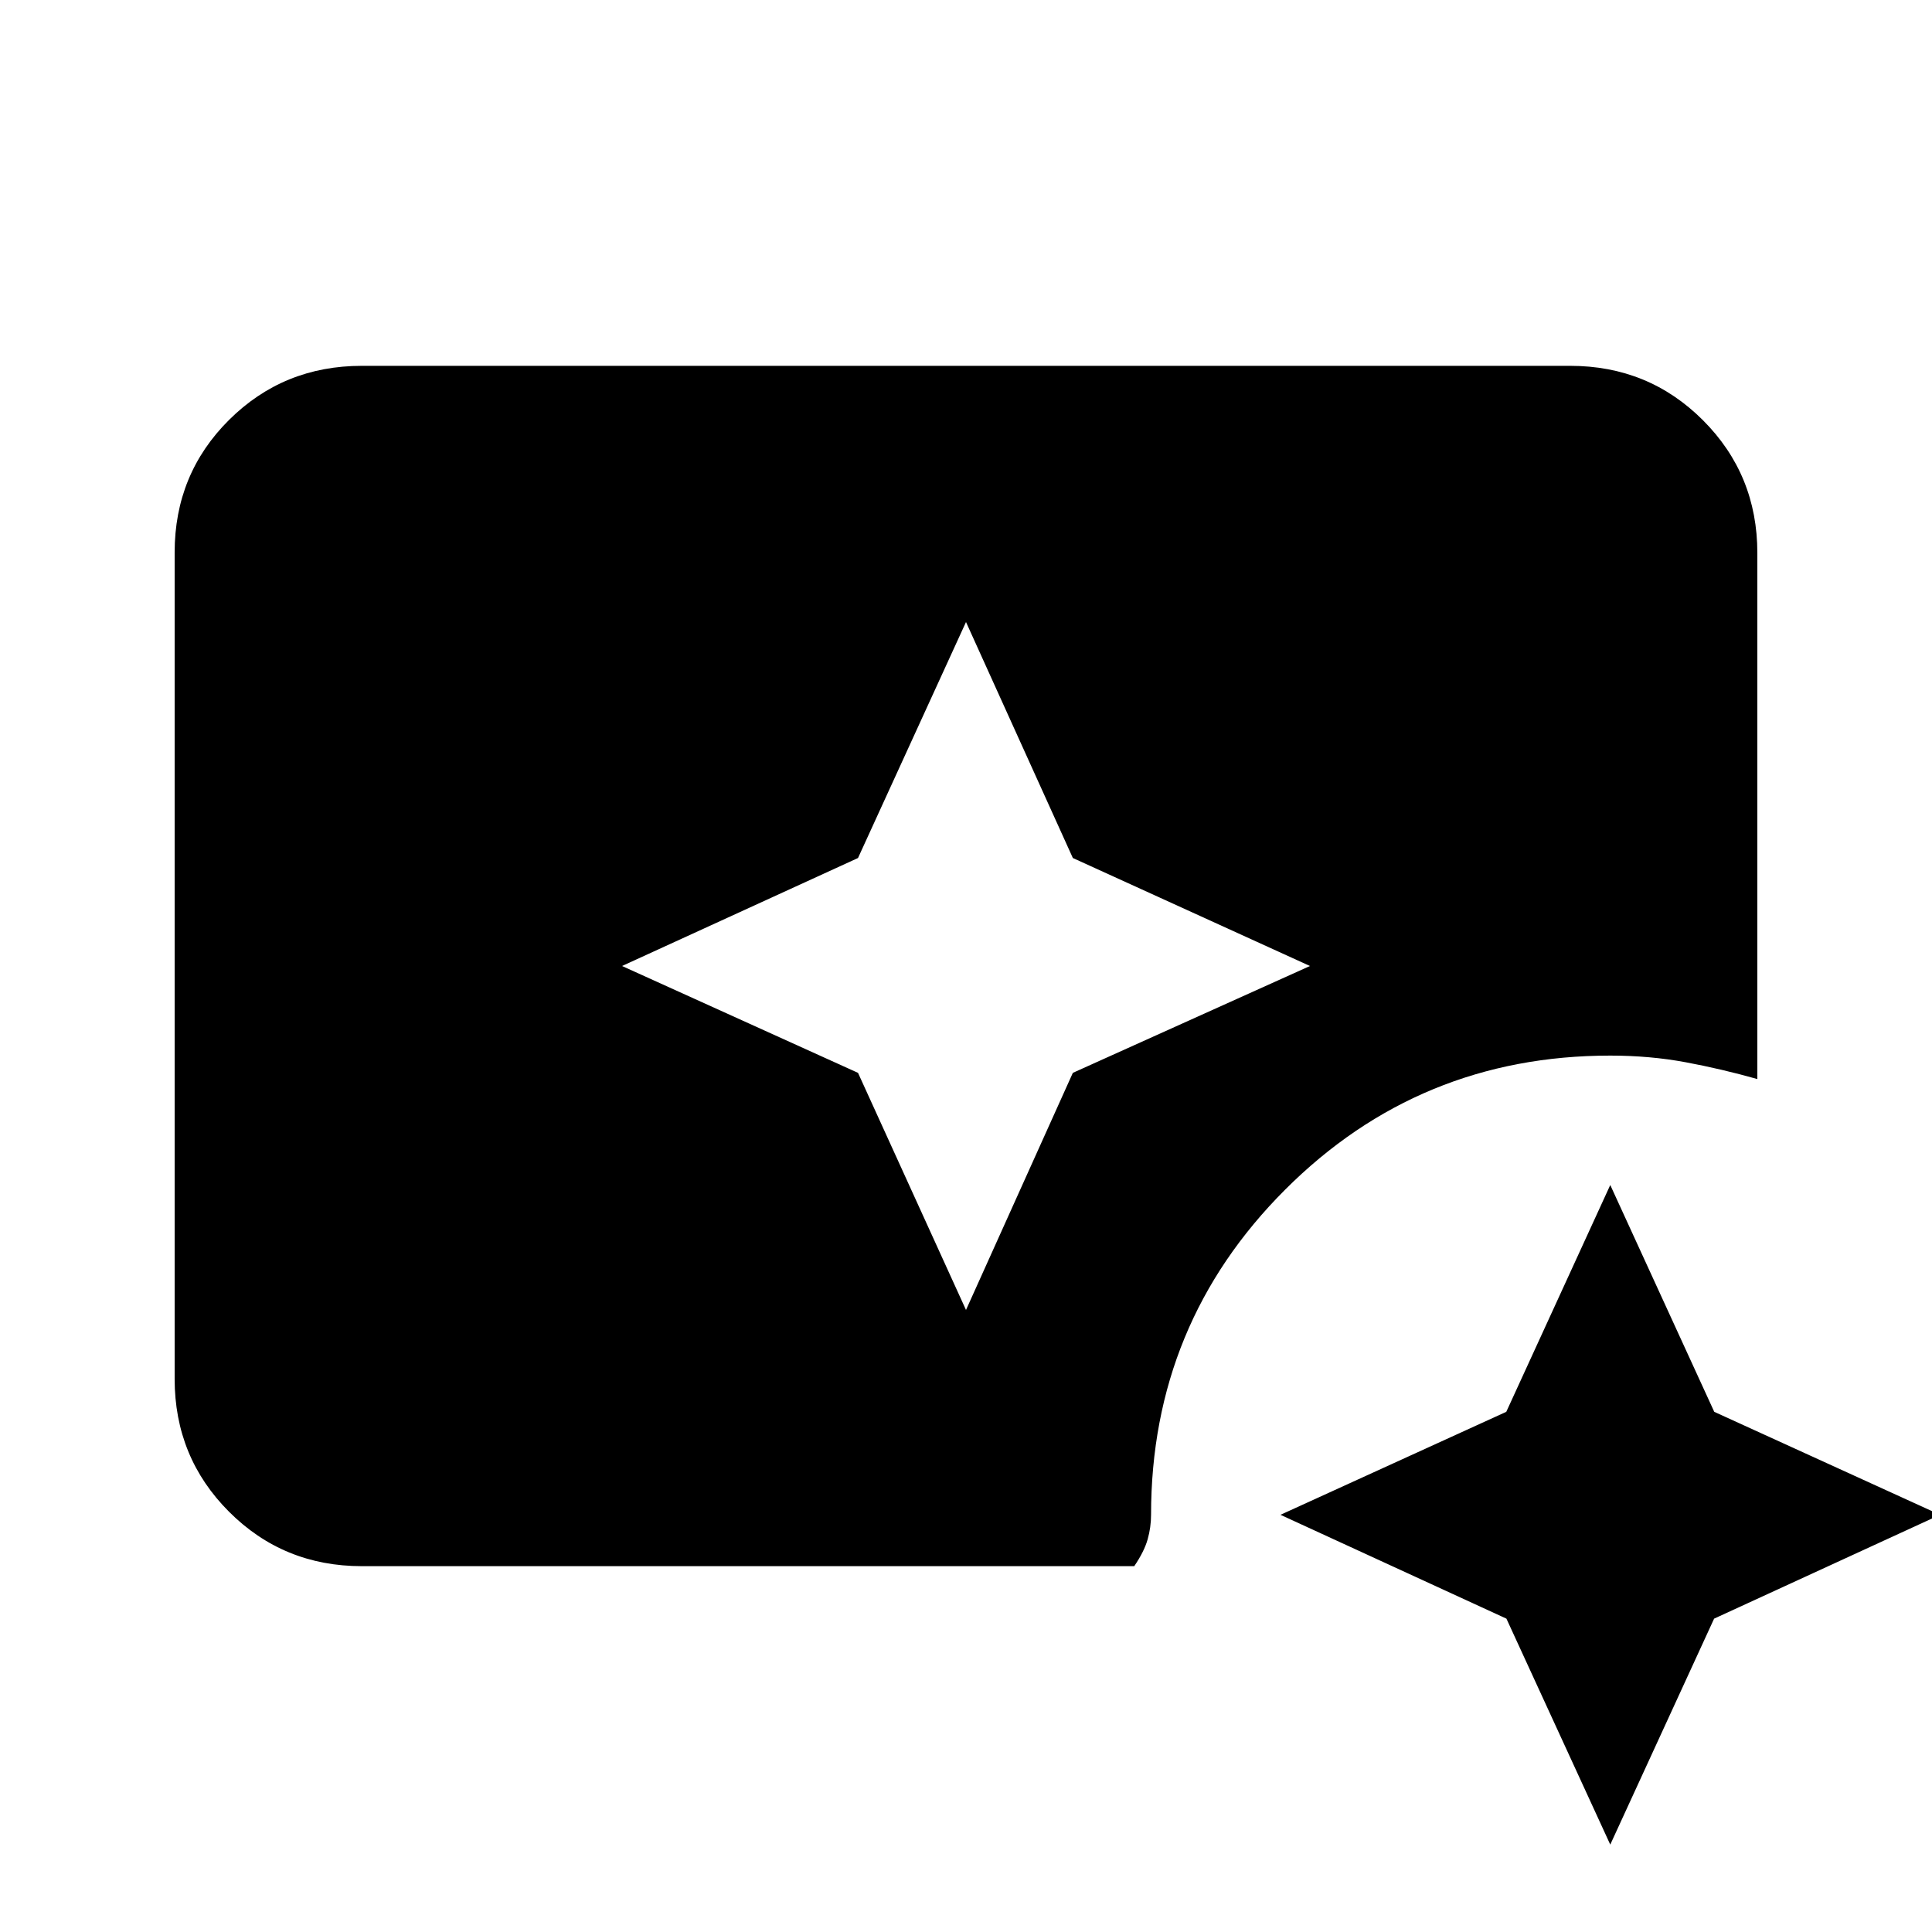 <svg xmlns="http://www.w3.org/2000/svg" height="20" viewBox="0 96 960 960" width="20"><path d="m800.132 1012.57-51.599-112.274-112.272-51.599 112.2-51.171 51.671-112.7 51.67 112.7 112.201 51.171-112.272 51.599-51.599 112.274ZM480 746.914l53.093-117.821L650.914 576l-117.821-53.658L480 405.086l-53.658 117.256L309.086 576l117.256 53.093L480 746.914ZM179.783 874.218q-38.942 0-65.972-27.041-27.03-27.041-27.03-66V370.5q0-38.959 27.03-65.839 27.03-26.879 65.972-26.879h600.434q38.942 0 65.972 27.029 27.029 27.03 27.029 65.972v261.39q-17.869-5.043-35.634-8.347-17.765-3.305-37.452-3.305-94.942 0-161.559 66.617t-66.617 161.559q0 6.181-1.696 12.199-1.695 6.018-6.652 13.322H179.783Z"/></svg>